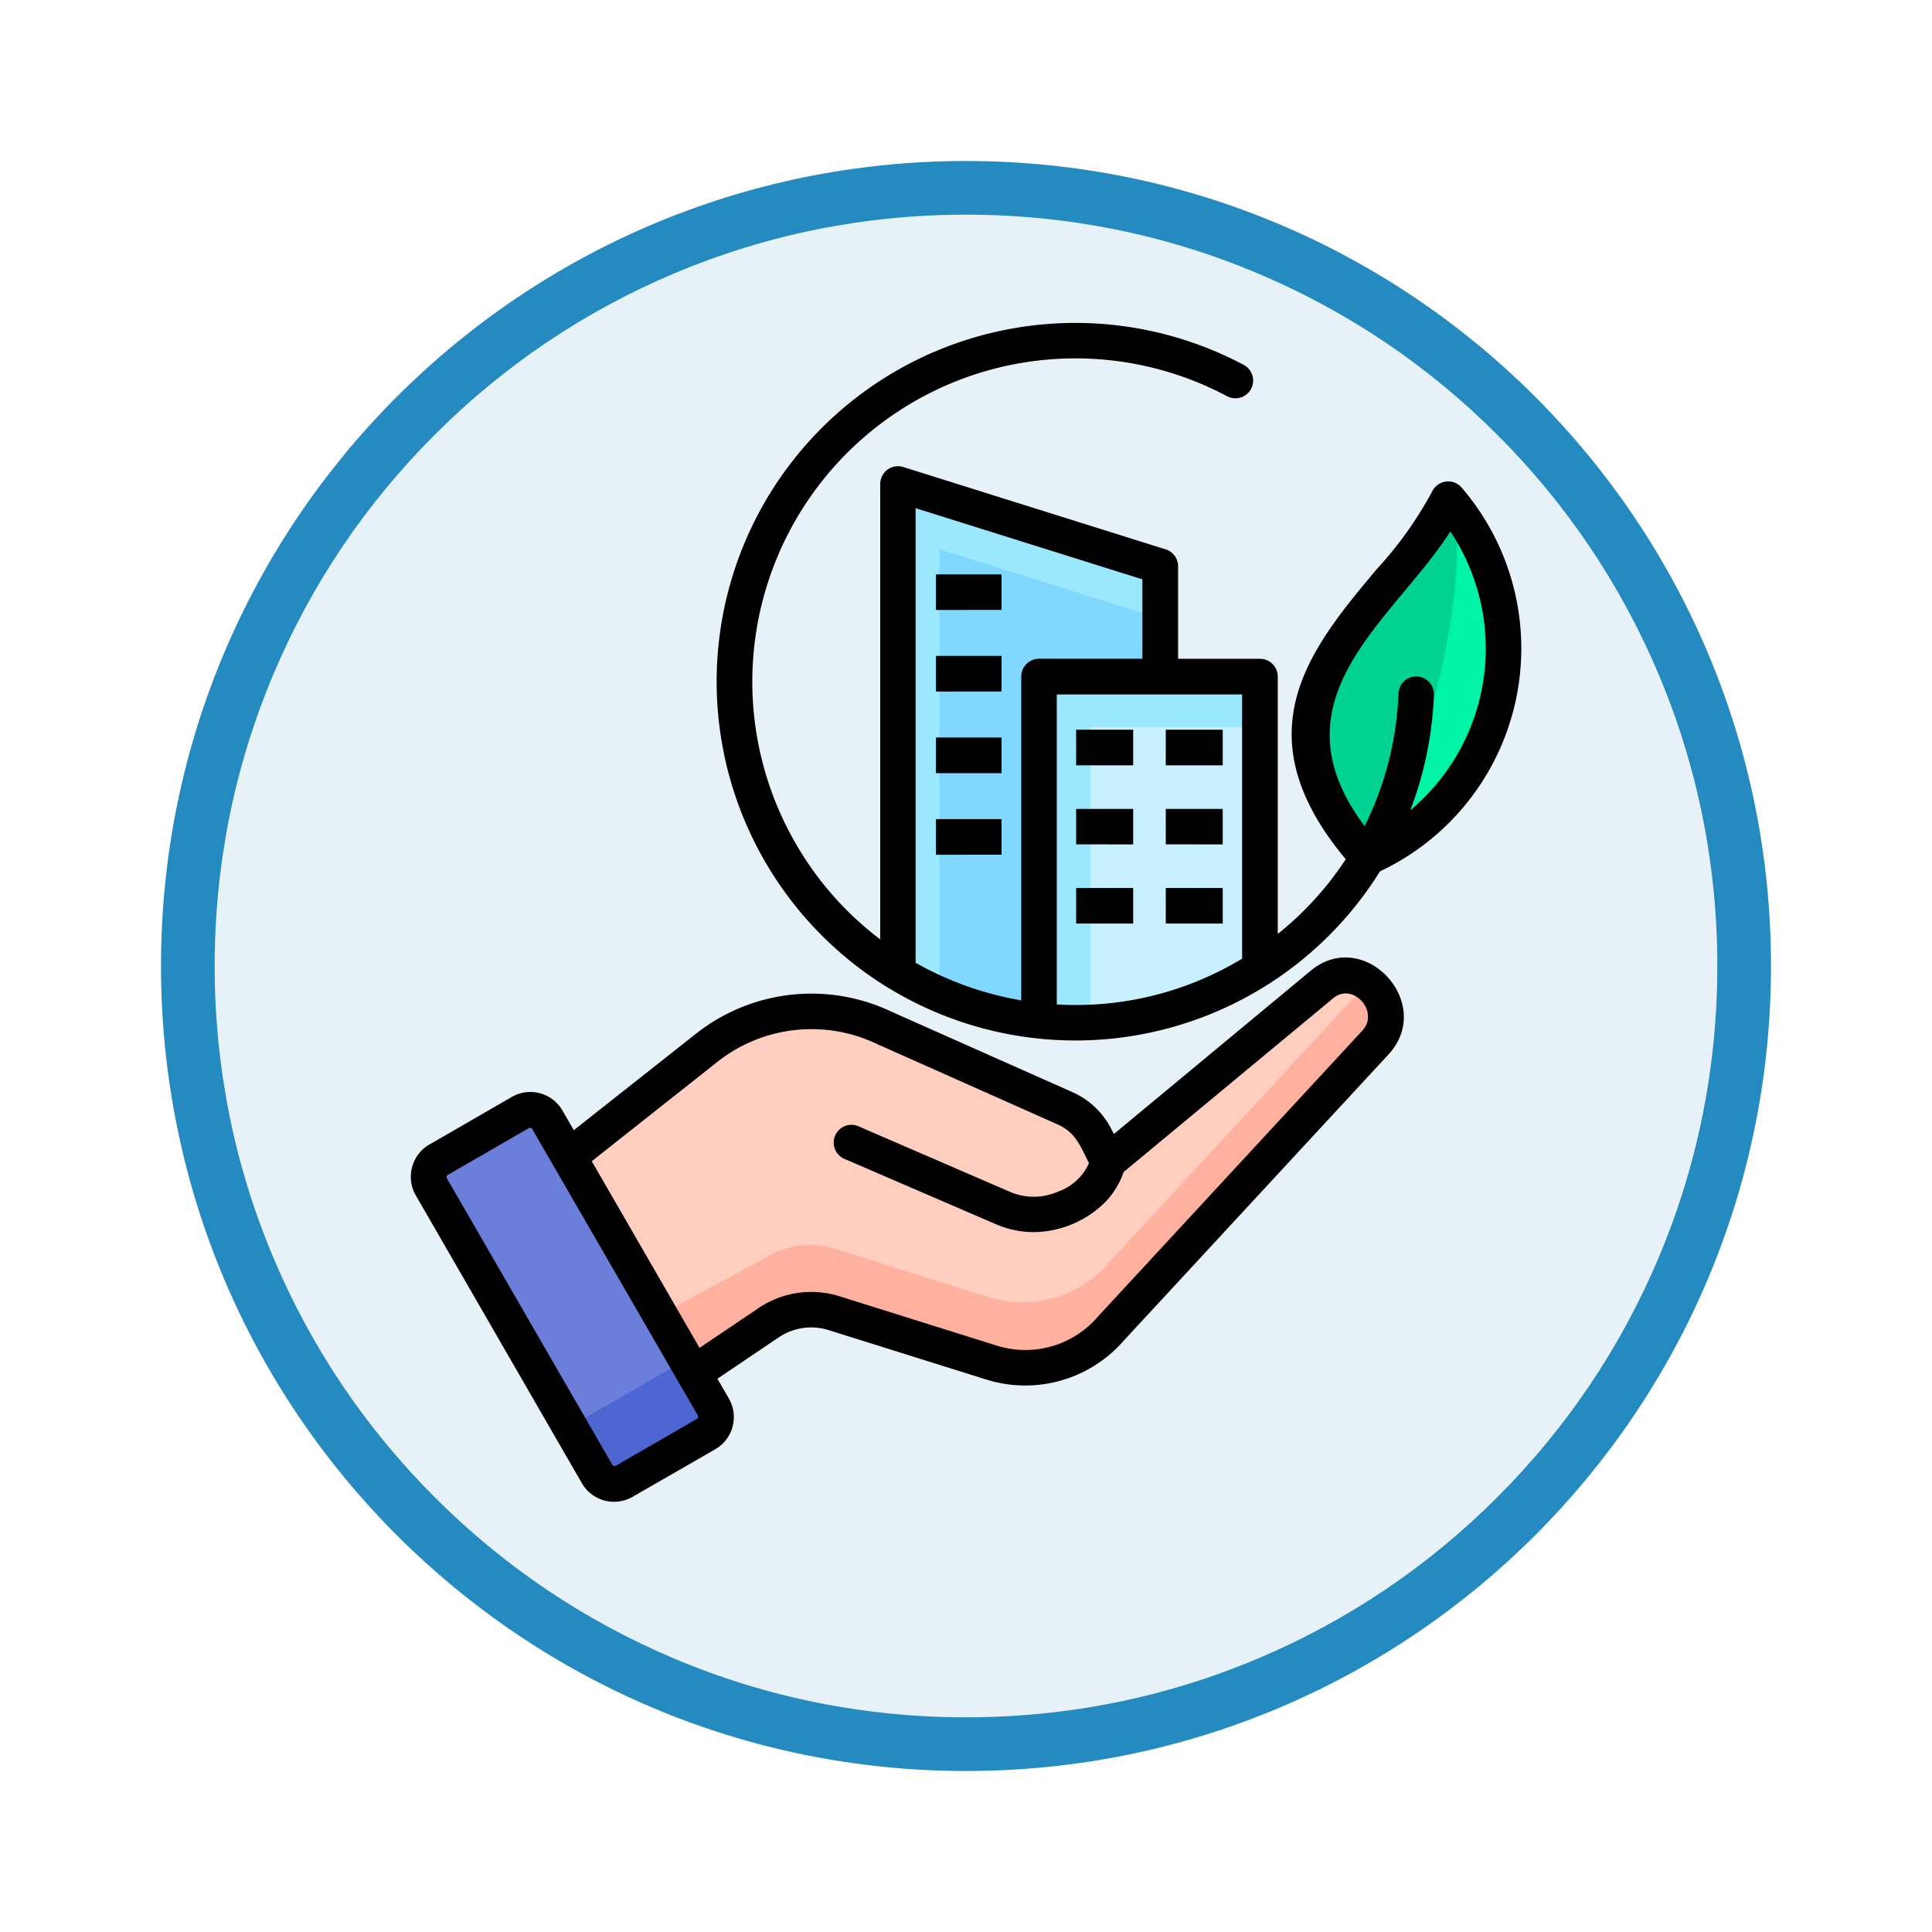 <svg xmlns="http://www.w3.org/2000/svg" xmlns:xlink="http://www.w3.org/1999/xlink" width="108" height="108" viewBox="0 0 108 108">
  <defs>
    <filter id="Trazado_904820" x="0" y="0" width="108" height="108" filterUnits="userSpaceOnUse">
      <feOffset dy="3" input="SourceAlpha"/>
      <feGaussianBlur stdDeviation="3" result="blur"/>
      <feFlood flood-opacity="0.161"/>
      <feComposite operator="in" in2="blur"/>
      <feComposite in="SourceGraphic"/>
    </filter>
  </defs>
  <g id="Grupo_1222170" data-name="Grupo 1222170" transform="translate(9 6)">
    <g id="Grupo_1173585" data-name="Grupo 1173585" transform="translate(0 0)">
      <g id="Grupo_1173428" data-name="Grupo 1173428">
        <g id="Grupo_1171958" data-name="Grupo 1171958">
          <g id="Grupo_1167341" data-name="Grupo 1167341">
            <g id="Grupo_1166792" data-name="Grupo 1166792">
              <g transform="matrix(1, 0, 0, 1, -9, -6)" filter="url(#Trazado_904820)">
                <g id="Trazado_904820-2" data-name="Trazado 904820" transform="translate(9 6)" fill="#e7f2f8">
                  <path d="M 45 88.5 C 39.127 88.5 33.43 87.35 28.068 85.082 C 22.889 82.891 18.236 79.755 14.241 75.759 C 10.245 71.764 7.109 67.111 4.918 61.932 C 2.65 56.57 1.5 50.873 1.5 45 C 1.5 39.127 2.65 33.43 4.918 28.068 C 7.109 22.889 10.245 18.236 14.241 14.241 C 18.236 10.245 22.889 7.109 28.068 4.918 C 33.43 2.65 39.127 1.5 45 1.5 C 50.873 1.5 56.57 2.65 61.932 4.918 C 67.111 7.109 71.764 10.245 75.759 14.241 C 79.755 18.236 82.891 22.889 85.082 28.068 C 87.35 33.43 88.5 39.127 88.5 45 C 88.5 50.873 87.35 56.57 85.082 61.932 C 82.891 67.111 79.755 71.764 75.759 75.759 C 71.764 79.755 67.111 82.891 61.932 85.082 C 56.57 87.35 50.873 88.5 45 88.5 Z" stroke="none"/>
                  <path d="M 45 3 C 39.329 3 33.829 4.11 28.653 6.299 C 23.652 8.415 19.16 11.443 15.302 15.302 C 11.443 19.16 8.415 23.652 6.299 28.653 C 4.11 33.829 3 39.329 3 45 C 3 50.671 4.11 56.171 6.299 61.347 C 8.415 66.348 11.443 70.84 15.302 74.698 C 19.16 78.557 23.652 81.585 28.653 83.701 C 33.829 85.89 39.329 87 45 87 C 50.671 87 56.171 85.89 61.347 83.701 C 66.348 81.585 70.84 78.557 74.698 74.698 C 78.557 70.84 81.585 66.348 83.701 61.347 C 85.89 56.171 87 50.671 87 45 C 87 39.329 85.89 33.829 83.701 28.653 C 81.585 23.652 78.557 19.16 74.698 15.302 C 70.84 11.443 66.348 8.415 61.347 6.299 C 56.171 4.11 50.671 3 45 3 M 45 -7.62939453125e-06 C 69.853 -7.62939453125e-06 90 20.147 90 45 C 90 69.853 69.853 90 45 90 C 20.147 90 -7.62939453125e-06 69.853 -7.62939453125e-06 45 C -7.62939453125e-06 20.147 20.147 -7.62939453125e-06 45 -7.62939453125e-06 Z" stroke="none" fill="#248abf"/>
                </g>
              </g>
            </g>
          </g>
        </g>
      </g>
    </g>
    <g id="sustainability_18241636" transform="translate(-24.525 -17.781)">
      <g id="Grupo_1224461" data-name="Grupo 1224461" transform="translate(39.48 38.836)">
        <path id="Trazado_1180420" data-name="Trazado 1180420" d="M94.48,297.492l5.669,12.884,6.329-4.268a4.269,4.269,0,0,1,3.768-.551l8.818,2.77a6.325,6.325,0,0,0,6.6-1.933l14.78-15.985c1.808-1.957-.935-4.953-3-3.241l-11.938,9.909-.7-1.352a3.433,3.433,0,0,0-1.736-1.643l-10.073-4.486a9.454,9.454,0,0,0-9.961,1.123Z" transform="translate(-87.517 -259.185)" fill="#ffcebf" fill-rule="evenodd"/>
        <path id="Trazado_1180421" data-name="Trazado 1180421" d="M122.94,309.267l1.562,3.551,6.257-4.216a4.252,4.252,0,0,1,3.768-.547l8.818,2.765a6.318,6.318,0,0,0,6.6-1.933l14.78-15.981a2.182,2.182,0,0,0-.305-3.237l-14.475,15.651a6.33,6.33,0,0,1-6.6,1.936l-8.818-2.77a4.7,4.7,0,0,0-3.768.551Z" transform="translate(-111.934 -261.77)" fill="#ffb09e" fill-rule="evenodd"/>
        <path id="Trazado_1180422" data-name="Trazado 1180422" d="M46,342.324l4.606-2.662a1.1,1.1,0,0,1,1.486.4l9.289,16.093a1.092,1.092,0,0,1-.4,1.486L56.376,360.3a1.09,1.09,0,0,1-1.486-.4L45.6,343.809A1.088,1.088,0,0,1,46,342.324Z" transform="translate(-45.455 -304.537)" fill="#4d66d2" fill-rule="evenodd"/>
        <path id="Trazado_1180423" data-name="Trazado 1180423" d="M46,342.324l4.606-2.662a1.1,1.1,0,0,1,1.486.4l7.5,12.992a1.07,1.07,0,0,1-.54.893l-4.606,2.662a1.09,1.09,0,0,1-1.486-.4l-7.5-12.989A1.091,1.091,0,0,1,46,342.324Z" transform="translate(-45.459 -304.537)" fill="#6b7ed9" fill-rule="evenodd"/>
        <path id="Trazado_1180424" data-name="Trazado 1180424" d="M400.273,99.19a12.787,12.787,0,0,1-4.494,20.043C387.507,110,397.669,104.887,400.273,99.19Z" transform="translate(-343.289 -98.345)" fill="#00f4a8" fill-rule="evenodd"/>
        <path id="Trazado_1180425" data-name="Trazado 1180425" d="M397.415,123.109c-5.069-6.752,2.227-13.67,5.693-17.969,1.328,2.423-1.7,17.348-5.23,18.259C397.721,123.3,397.563,123.206,397.415,123.109Z" transform="translate(-345.933 -103.45)" fill="#00d391" fill-rule="evenodd"/>
        <path id="Trazado_1180426" data-name="Trazado 1180426" d="M244.808,97.842l-14.668-4.6v27.331a19.115,19.115,0,0,0,14.668,2.19Z" transform="translate(-203.908 -93.24)" fill="#9be8fd" fill-rule="evenodd"/>
        <path id="Trazado_1180427" data-name="Trazado 1180427" d="M246.5,143.806a19.1,19.1,0,0,0,12.344.986v-22L246.5,118.92Z" transform="translate(-217.944 -115.272)" fill="#80d8ff" fill-rule="evenodd"/>
        <path id="Trazado_1180428" data-name="Trazado 1180428" d="M285.73,169.04h12.344v16.319a18.986,18.986,0,0,1-12.344,2.923Z" transform="translate(-251.602 -158.274)" fill="#9be8fd" fill-rule="evenodd"/>
        <path id="Trazado_1180429" data-name="Trazado 1180429" d="M315.44,188.91v13.5a19.017,19.017,0,0,1-9.47,3.015V188.91Z" transform="translate(-268.967 -175.321)" fill="#c9f0fe" fill-rule="evenodd"/>
      </g>
      <path id="Trazado_1180430" data-name="Trazado 1180430" d="M93.7,50.552a.991.991,0,0,1,1.981.068,20.236,20.236,0,0,1-1.321,6.458A11.8,11.8,0,0,0,96.6,41.489c-3.145,4.944-10.141,9.338-4.791,16.475A18.194,18.194,0,0,0,93.7,50.552Zm-1.034,9.94a20.056,20.056,0,0,1-27.408,6.555,1.042,1.042,0,0,1-.116-.068A20.048,20.048,0,0,1,58.324,60a.873.873,0,0,1-.088-.153A20.052,20.052,0,0,1,85.022,32.164.992.992,0,1,1,84.1,33.92a18.046,18.046,0,0,0-17.491.318h0a18.079,18.079,0,0,0-6.61,24.685h0a17.941,17.941,0,0,0,4.731,5.37V38.836h0a.992.992,0,0,1,1.284-.95l14.611,4.586a1,1,0,0,1,.757.966v5.17h4.578a1,1,0,0,1,.994.994V63.988a17.948,17.948,0,0,0,3.8-4.176c-5.919-7.071-1.944-11.825,1.723-16.205a21.246,21.246,0,0,0,3.1-4.341.994.994,0,0,1,1.65-.233A13.782,13.782,0,0,1,92.665,60.492ZM66.708,65.6A18.17,18.17,0,0,0,72.613,67.7V49.6a.994.994,0,0,1,.994-.994h5.778V44.166L66.708,40.188ZM74.6,67.929a17.952,17.952,0,0,0,10.029-2.364l.33-.193V50.6H74.6V67.929Zm7.086-13.367h-.994V52.574h3.184v1.989Zm0,4.42h-.994V57h3.184v1.984Zm-5.01,0h-.994V57H78.87v1.984Zm5.01,4.426h-.994V61.42h3.184v1.989Zm-5.01,0h-.994V61.42H78.87v1.989Zm0-8.846h-.994V52.574H78.87v1.989Zm-7.835,5h-.994V57.57h3.665v1.989Zm0-13.685h-.994V43.889h3.665v1.984Zm0,4.561h-.994V48.446h3.665v1.989Zm0,4.562h-.994V53.008h3.665V55ZM39.583,75.731,44.136,73.1A2.078,2.078,0,0,1,47,73.916l.6,1.043L54.4,69.591a10.418,10.418,0,0,1,10.975-1.249l10.078,4.481a4.478,4.478,0,0,1,2.21,2.1l.129.25,10.992-9.119c3-2.5,7,1.82,4.352,4.679L78.355,86.711a7.3,7.3,0,0,1-7.622,2.21l-8.818-2.765A3.257,3.257,0,0,0,59,86.579l-3.371,2.275.636,1.1A2.076,2.076,0,0,1,55.5,92.8L50.89,95.453a2.075,2.075,0,0,1-2.835-.757L38.766,78.6a2.086,2.086,0,0,1,.817-2.872Zm9.022.963,6.024,10.433,3.257-2.194a5.263,5.263,0,0,1,4.622-.672l8.818,2.765a5.337,5.337,0,0,0,5.581-1.655l14.78-15.985c.966-1.047-.524-2.73-1.639-1.8L78.335,77.3a4.514,4.514,0,0,1-.994,1.646,5.748,5.748,0,0,1-4.067,1.712,5.425,5.425,0,0,1-2.126-.463L62.7,76.55a.992.992,0,0,1,.785-1.821l8.443,3.652a3.351,3.351,0,0,0,2.721.02A2.96,2.96,0,0,0,76.4,76.8c-.479-.937-.737-1.712-1.76-2.166L64.568,70.151a8.482,8.482,0,0,0-8.943.99Zm-3.483-1.872-4.6,2.658-.044.121,9.3,16.1.134.037,4.611-2.662.033-.134L45.256,74.858Z" transform="translate(0 0)"/>
    </g>
  </g>
</svg>
